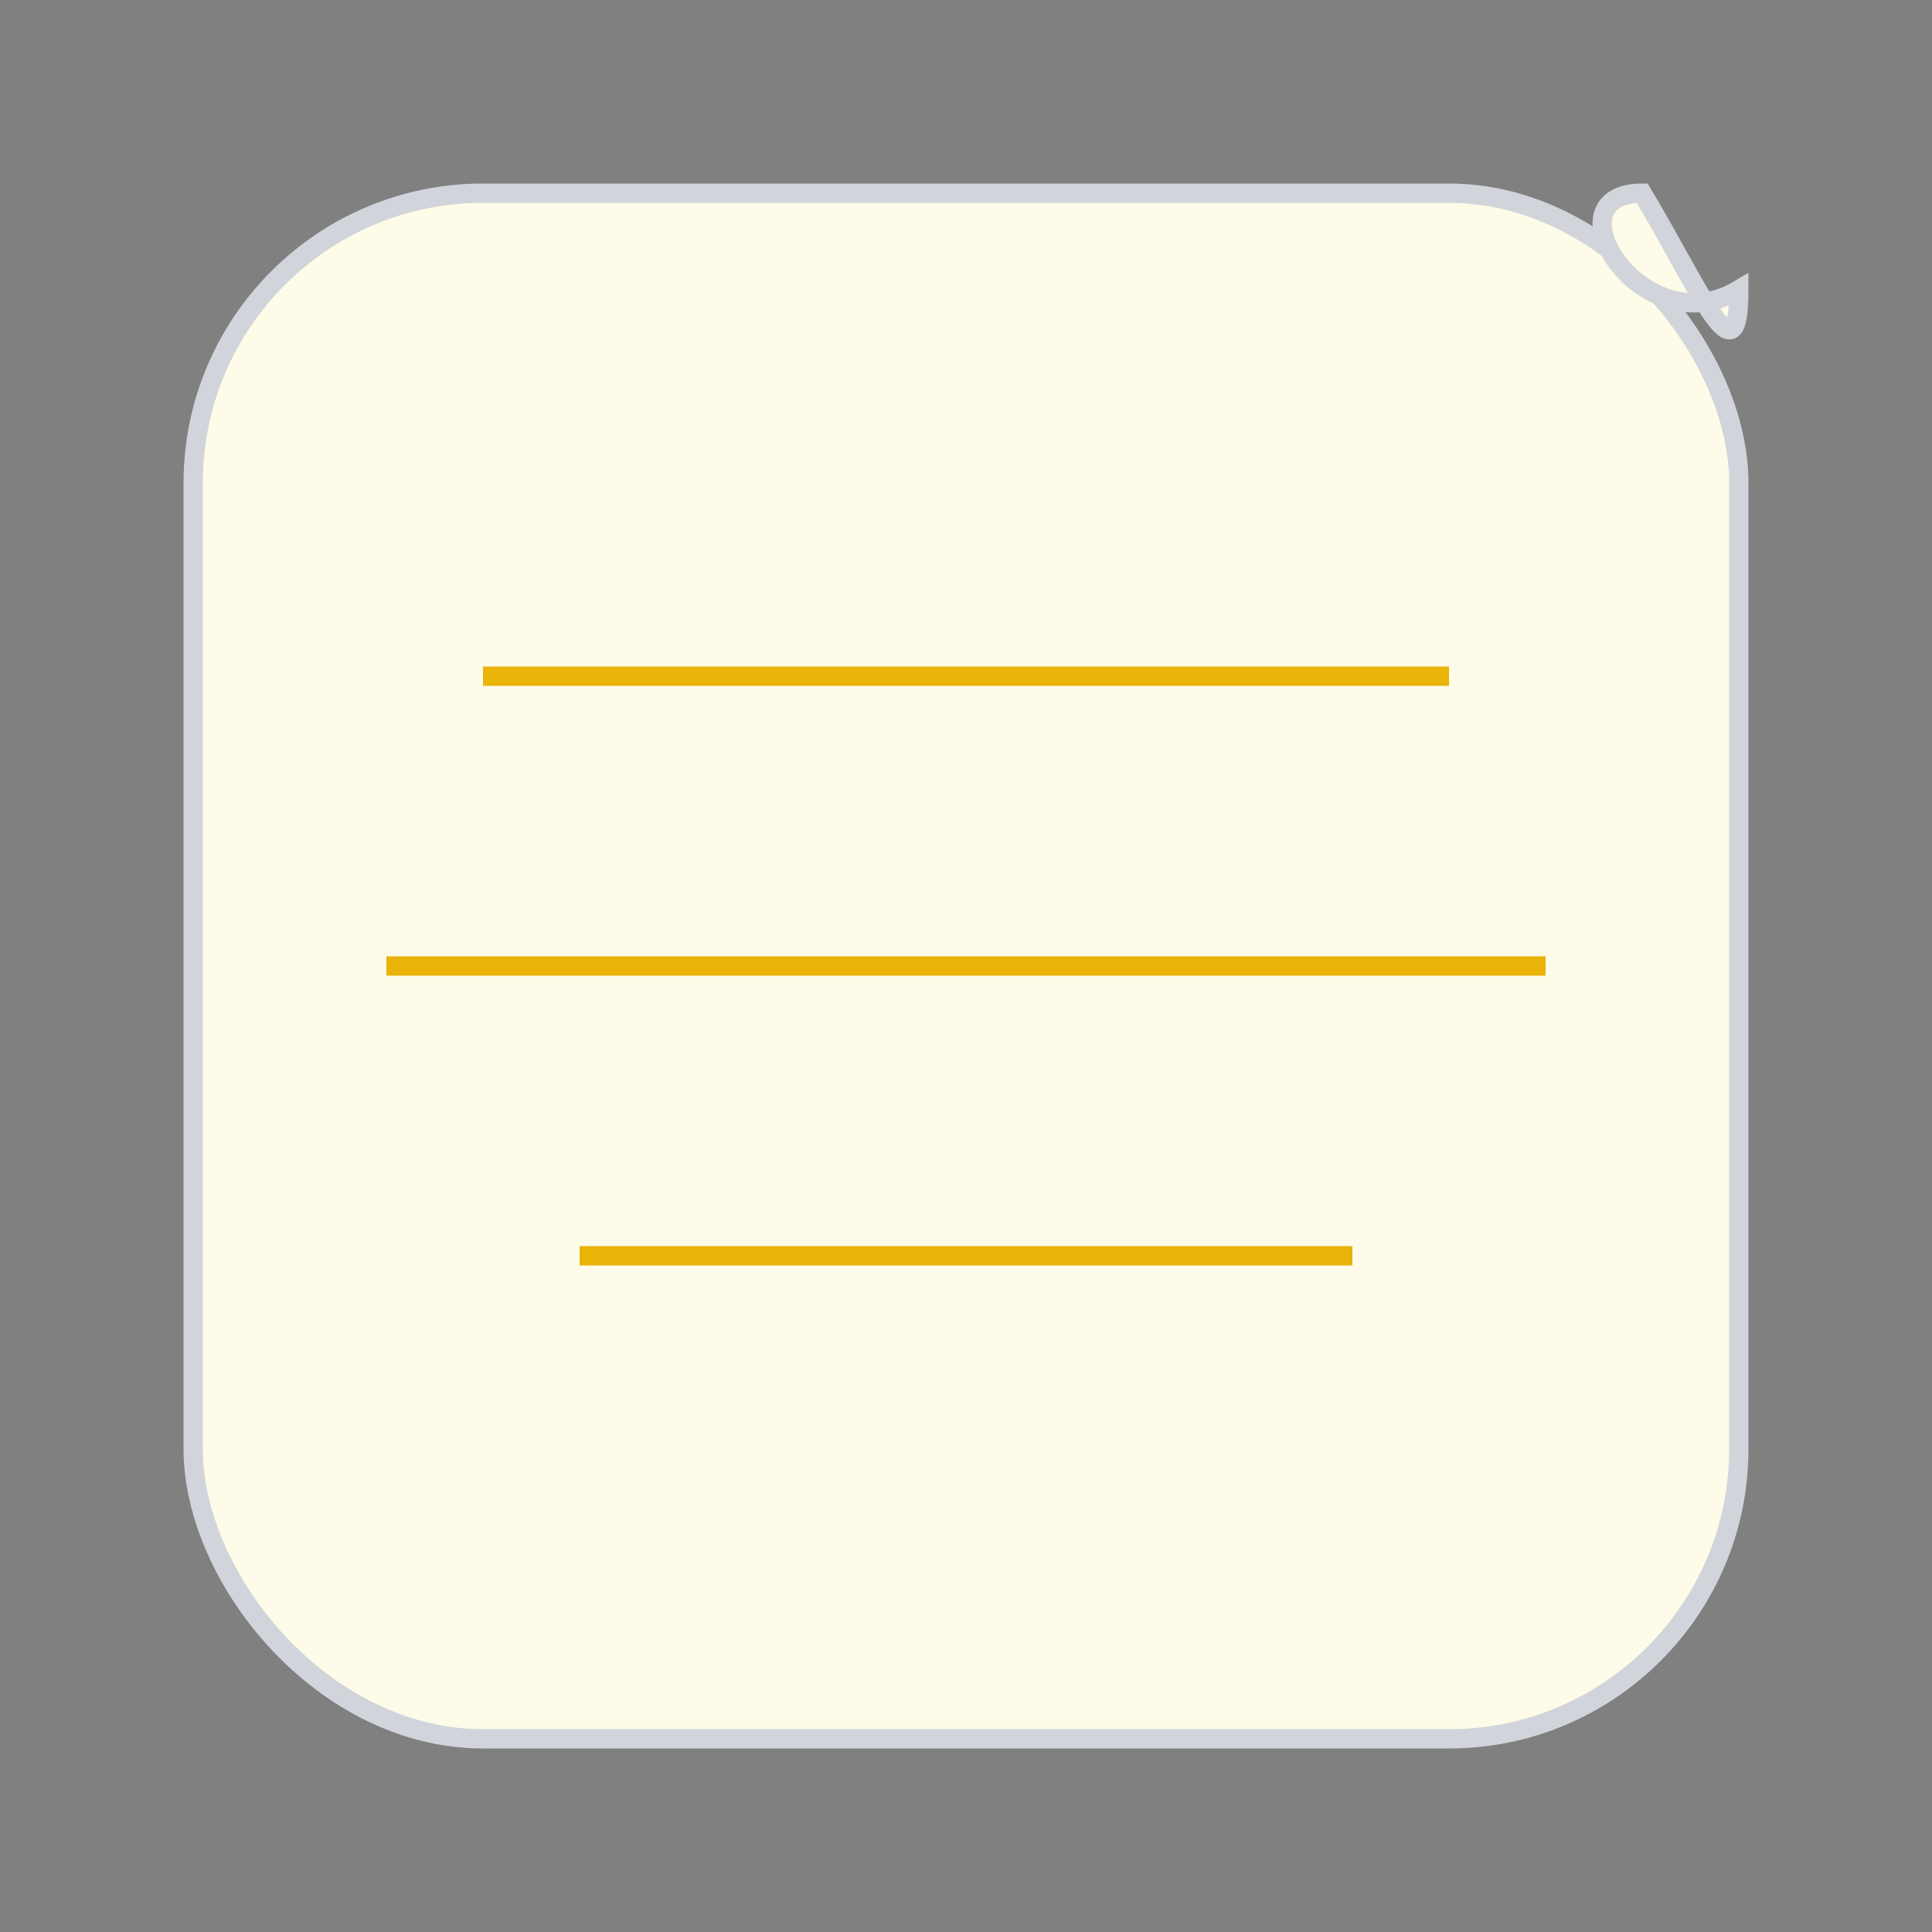 <svg width="96" height="96" viewBox="0 0 100 100" fill="none" xmlns="http://www.w3.org/2000/svg" class="transform rotate-[-3deg]"><rect x="0" y="0" width="100" height="100" fill="#808080" stroke="none"/><rect x="10" y="10" width="80" height="80" rx="15" fill="#fefce8" class="shadow-md"/><rect x="10" y="10" width="80" height="80" rx="15" stroke="#d1d5db"/><path d="M25 35h50M20 50h60M30 65h40" stroke="#eab308" class="opacity-90"/><path d="m65 25 10 10m0-10L65 35" stroke="currentColor" style="transform:translate(60px,20px) rotate(15deg)"/><path d="M85 10c3 5 5 10 5 5-5 3-10-5-5-5Z" fill="#fefce8" stroke="#d1d5db"/></svg>
